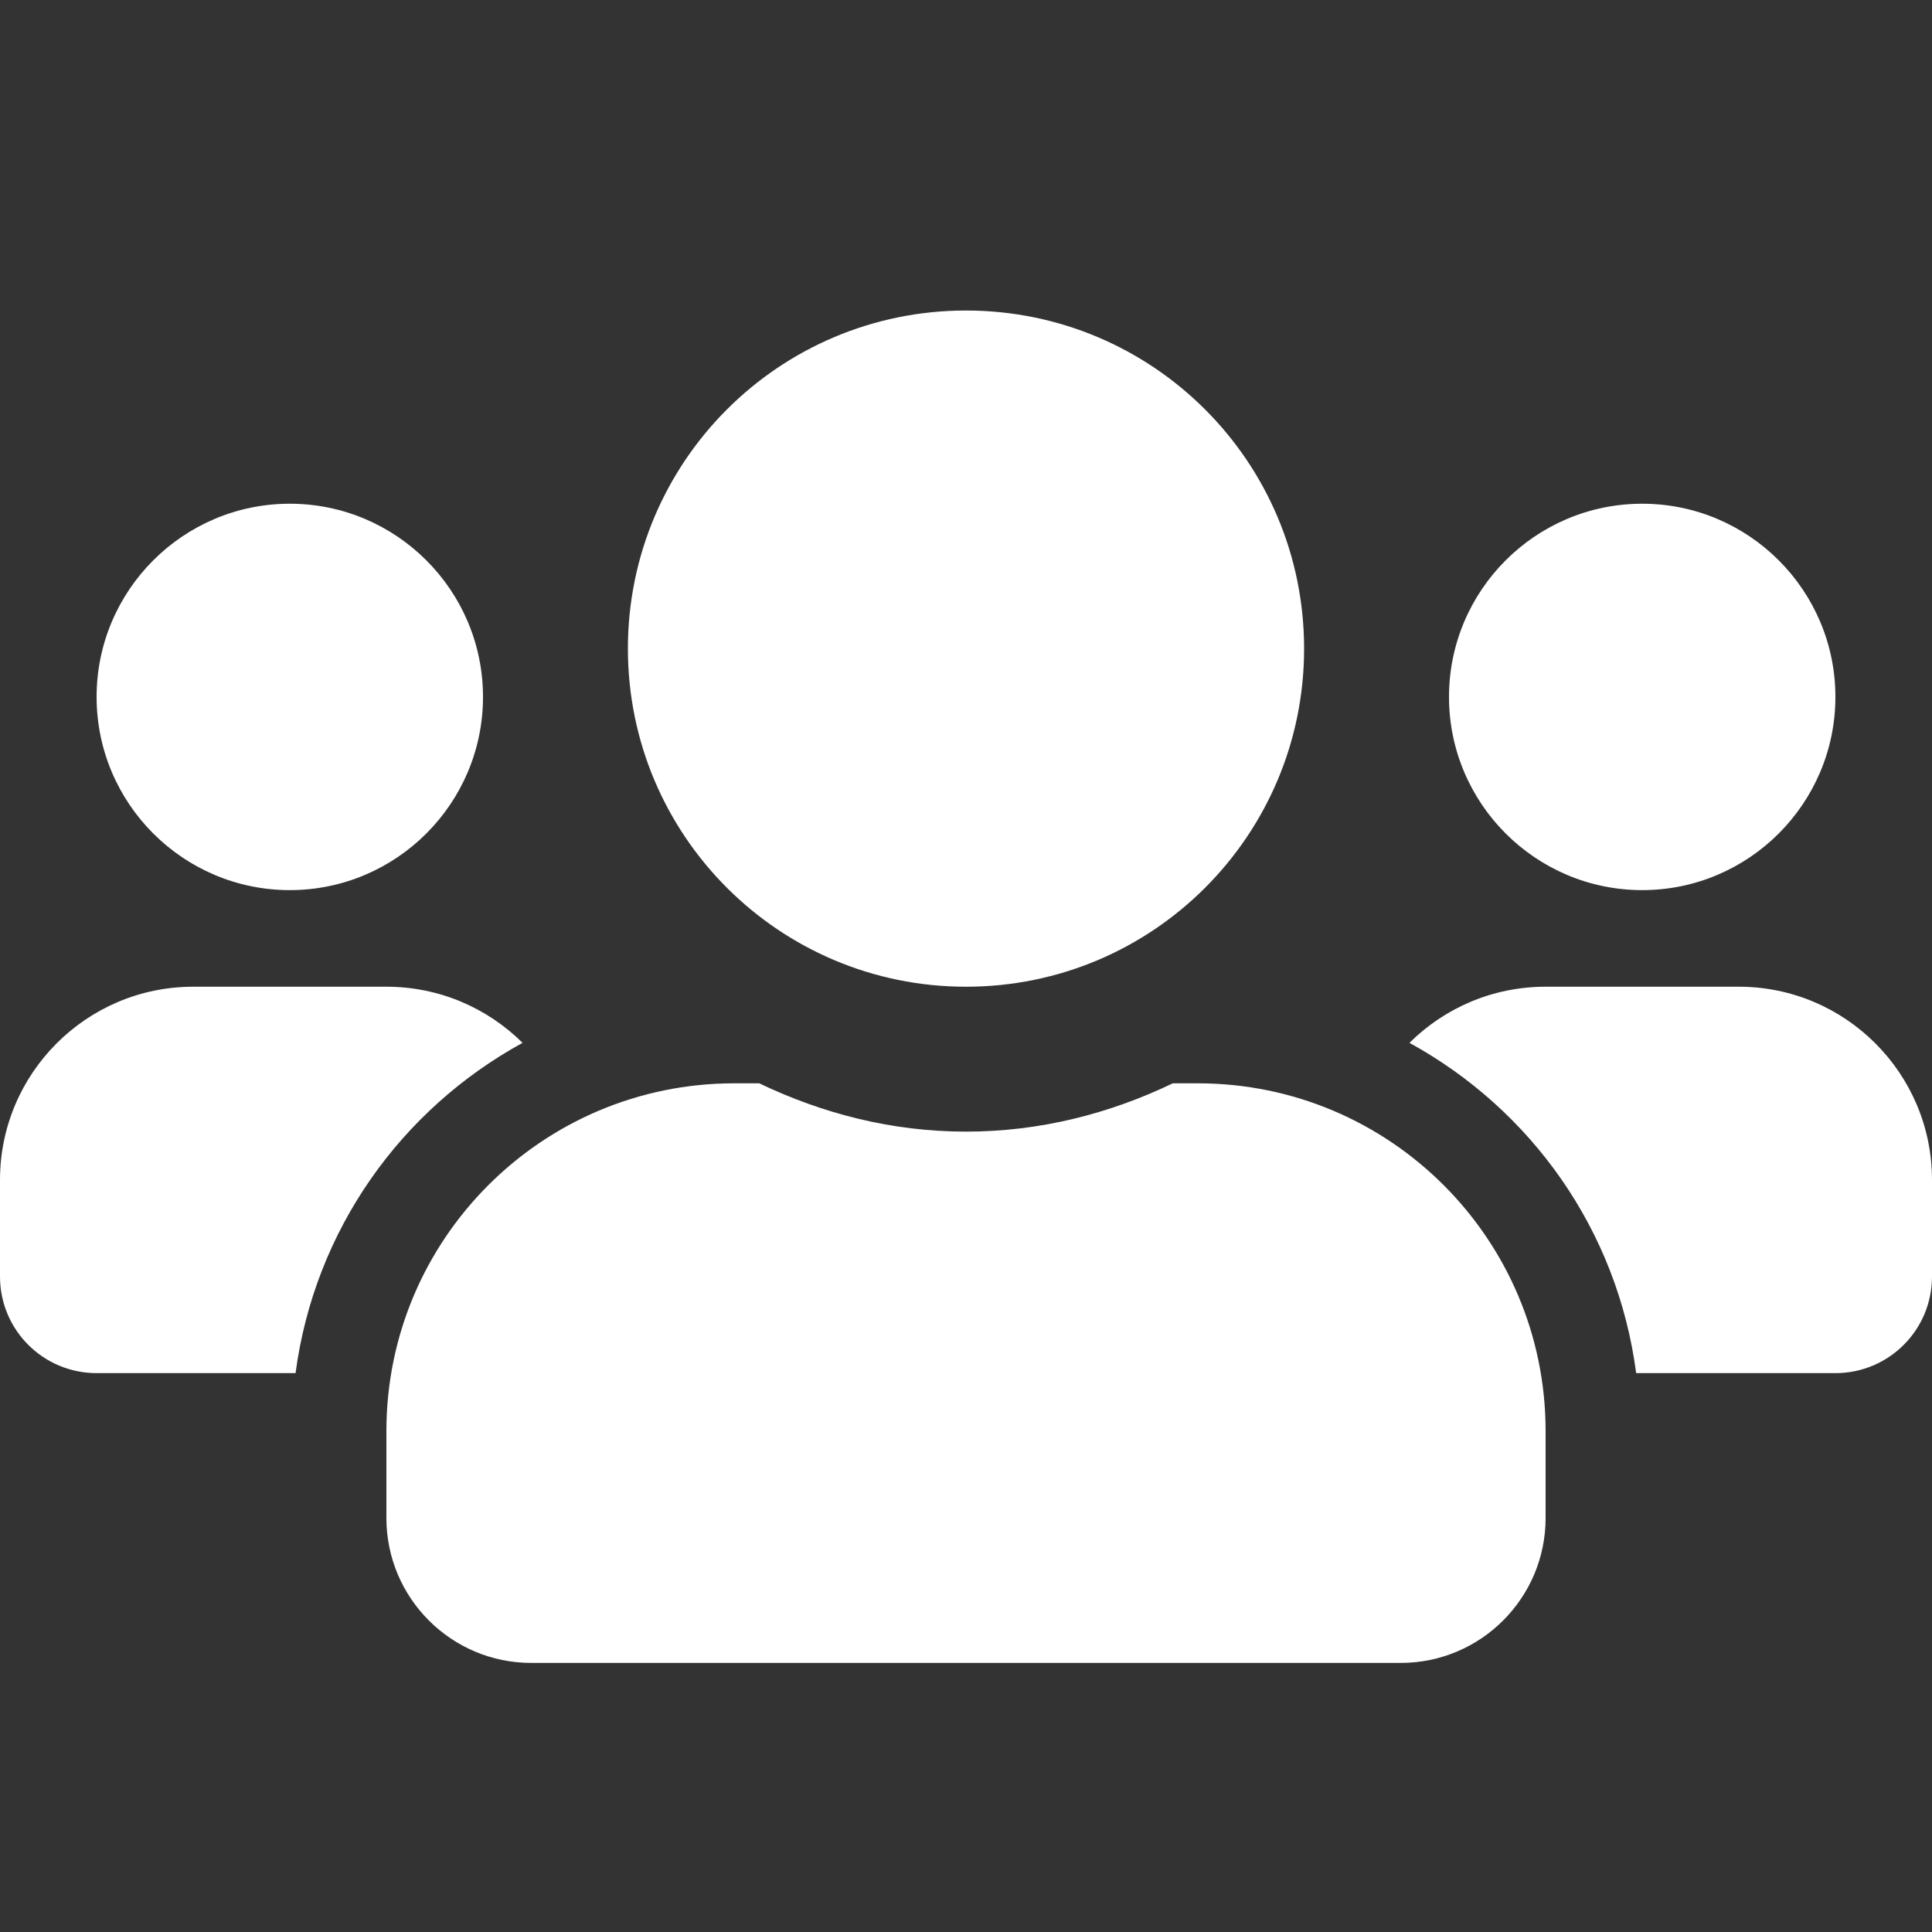 <svg width="40" height="40" viewBox="0 0 40 40" fill="none" xmlns="http://www.w3.org/2000/svg">
<rect x="0" y="0" width="40" height="40" fill="#333333" stroke="none"/>
<path d="M6 18.429C8.206 18.429 10 16.635 10 14.429C10 12.222 8.206 10.429 6 10.429C3.794 10.429 2 12.222 2 14.429C2 16.635 3.794 18.429 6 18.429ZM34 18.429C36.206 18.429 38 16.635 38 14.429C38 12.222 36.206 10.429 34 10.429C31.794 10.429 30 12.222 30 14.429C30 16.635 31.794 18.429 34 18.429ZM36 20.429H32C30.9 20.429 29.906 20.872 29.181 21.591C31.7 22.972 33.487 25.466 33.875 28.429H38C39.106 28.429 40 27.535 40 26.429V24.429C40 22.222 38.206 20.429 36 20.429ZM20 20.429C23.869 20.429 27 17.297 27 13.429C27 9.56 23.869 6.429 20 6.429C16.131 6.429 13 9.56 13 13.429C13 17.297 16.131 20.429 20 20.429ZM24.8 22.429H24.281C22.981 23.054 21.538 23.429 20 23.429C18.462 23.429 17.025 23.054 15.719 22.429H15.2C11.225 22.429 8 25.654 8 29.629V31.429C8 33.085 9.344 34.429 11 34.429H29C30.656 34.429 32 33.085 32 31.429V29.629C32 25.654 28.775 22.429 24.8 22.429ZM10.819 21.591C10.094 20.872 9.1 20.429 8 20.429H4C1.794 20.429 0 22.222 0 24.429V26.429C0 27.535 0.894 28.429 2 28.429H6.119C6.513 25.466 8.3 22.972 10.819 21.591Z" fill="white"/>
</svg>
